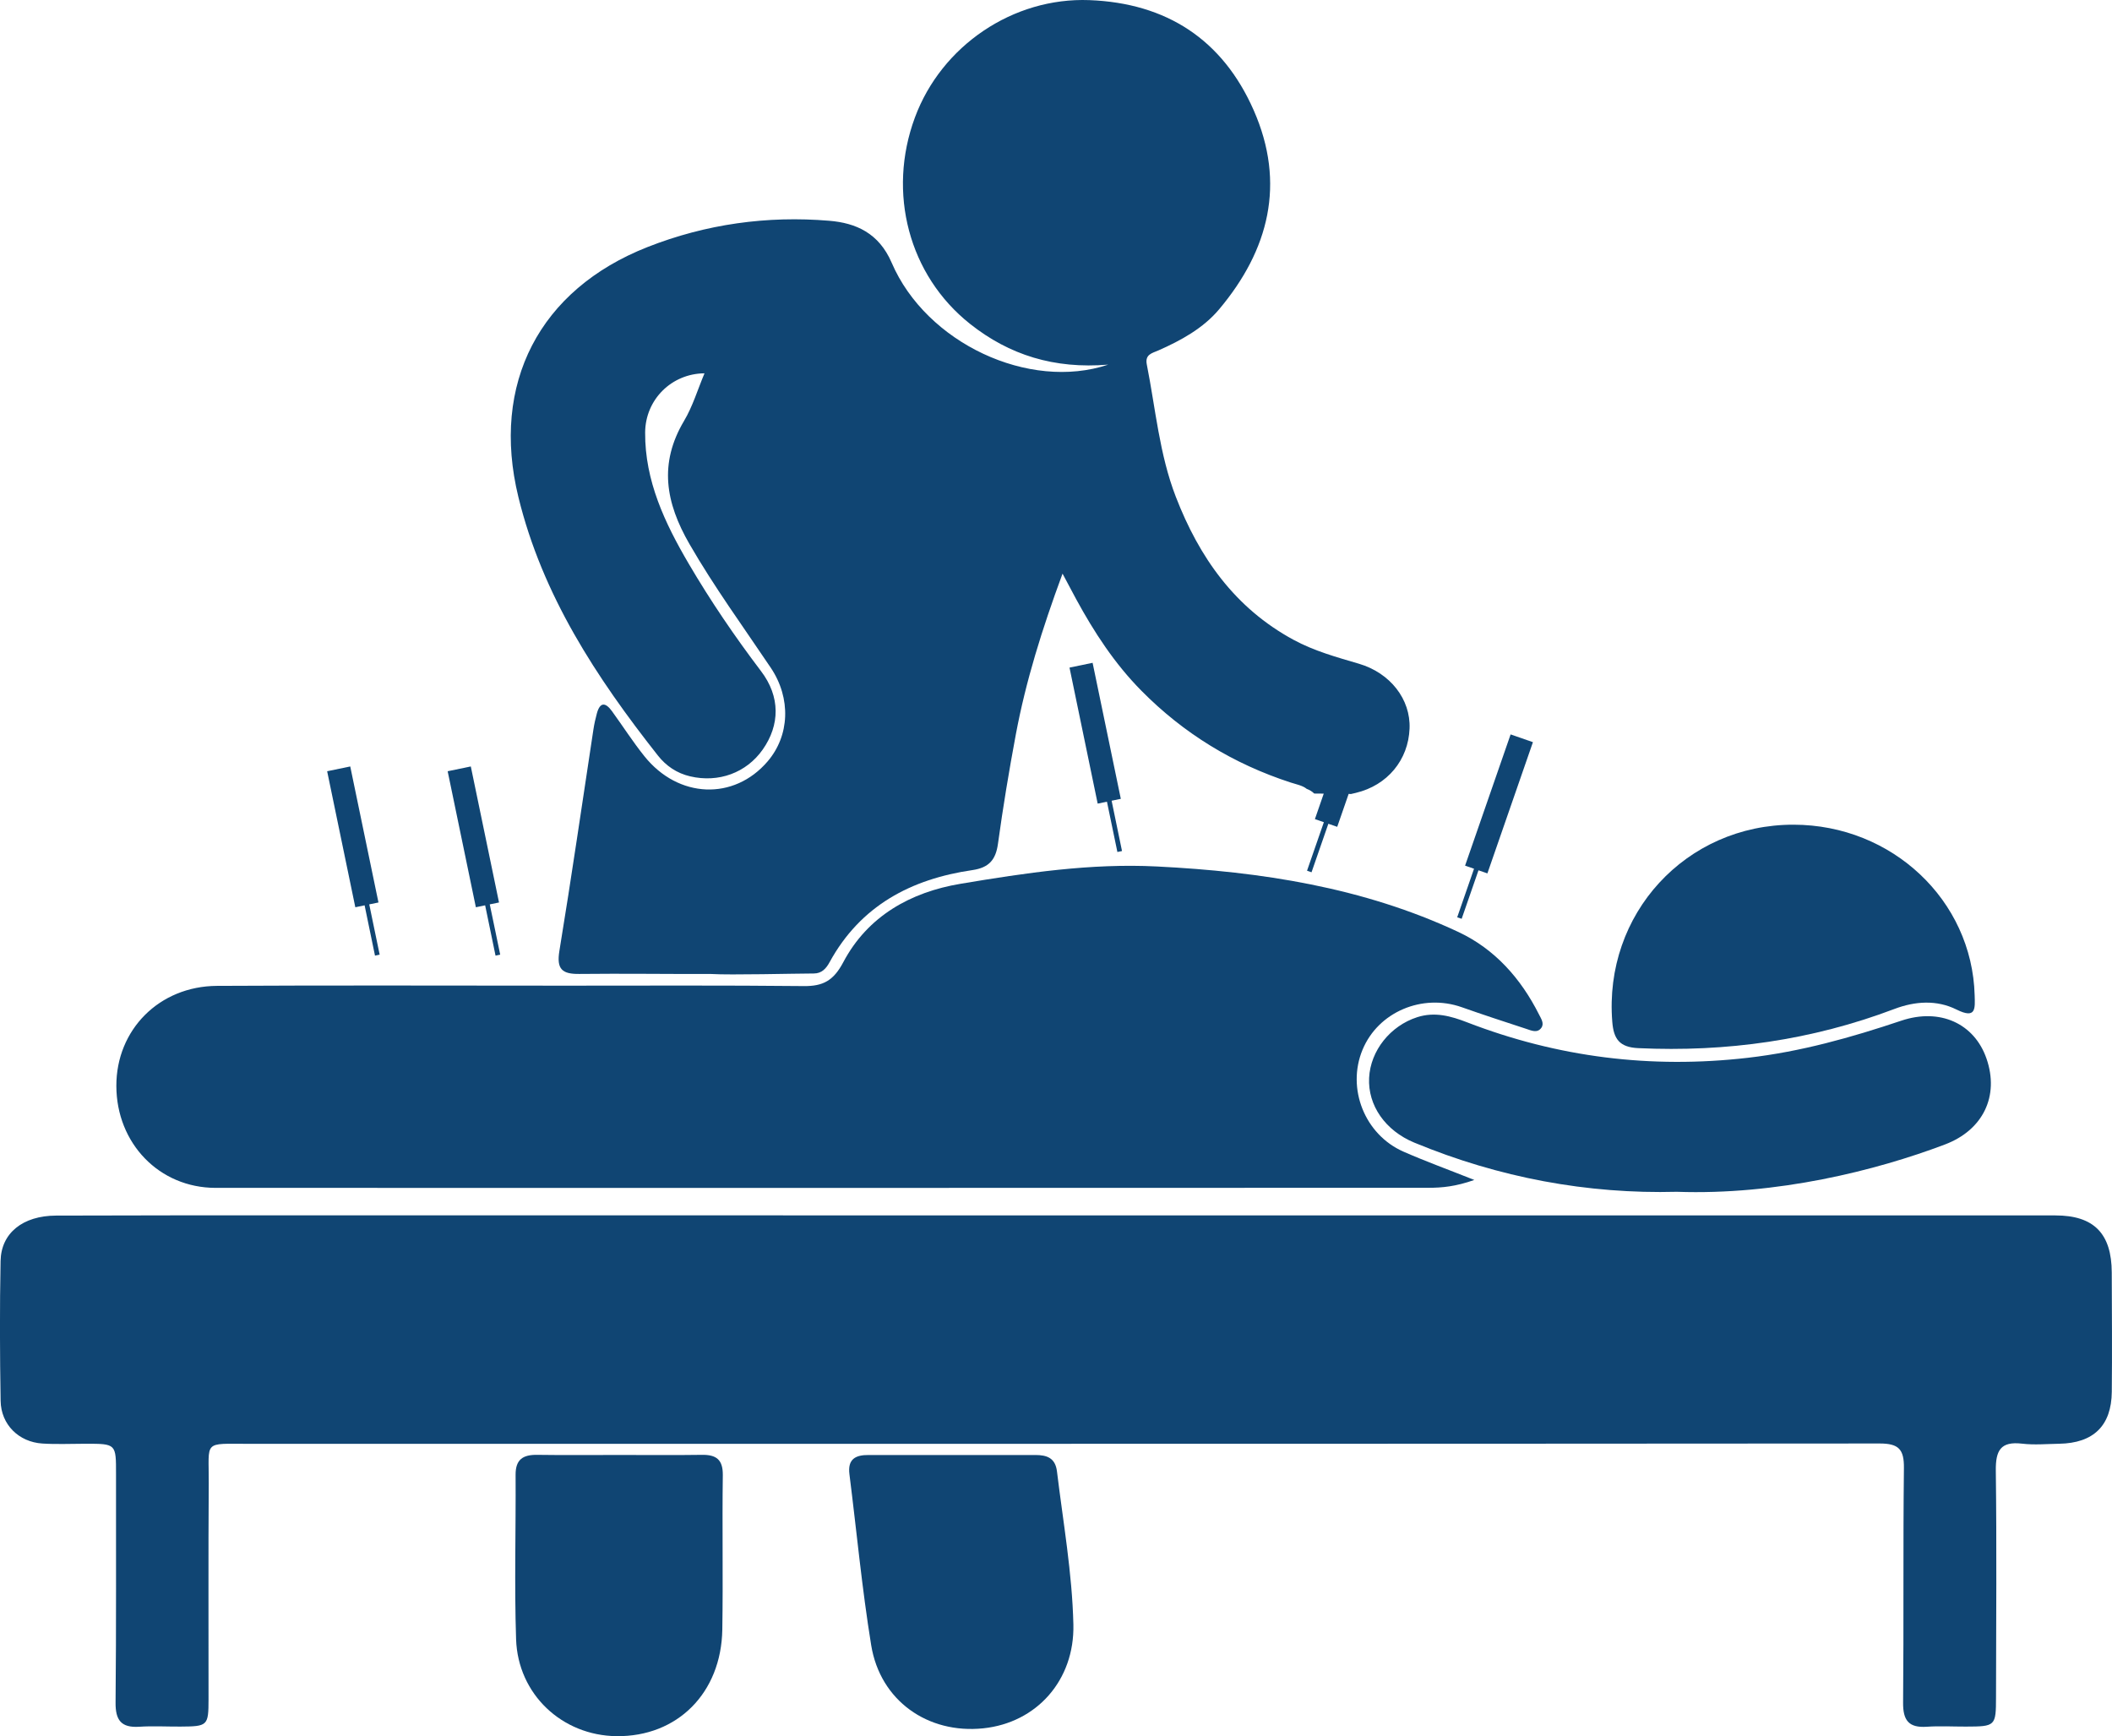 <?xml version="1.0" encoding="utf-8"?>
<!-- Generator: Adobe Illustrator 27.0.0, SVG Export Plug-In . SVG Version: 6.00 Build 0)  -->
<svg version="1.1" id="Layer_1" xmlns="http://www.w3.org/2000/svg" xmlns:xlink="http://www.w3.org/1999/xlink" x="0px" y="0px"
	 viewBox="0 0 512.07 420.96" style="enable-background:new 0 0 512.07 420.96;" xml:space="preserve">
<style type="text/css">
	.st0{fill:#104573;}
</style>
<g>
	<path class="st0" d="M256.23,294.69c80.71,0,161.42-0.01,242.13,0.01c9.33,0,13.62,4.41,13.65,13.84
		c0.03,9.64,0.11,19.29,0.01,28.93c-0.08,8.23-4.45,12.45-12.76,12.59c-2.99,0.05-6.03,0.33-8.98-0.02
		c-5.25-0.62-6.44,1.68-6.38,6.56c0.23,18.29,0.08,36.58,0.05,54.87c-0.01,7.06-0.11,7.15-7.32,7.17c-3.16,0.01-6.34-0.18-9.48,0.04
		c-4.36,0.29-5.77-1.54-5.73-5.85c0.18-18.95-0.02-37.91,0.2-56.87c0.05-4.53-1.24-5.97-5.91-5.96
		c-131.8,0.11-263.6,0.06-395.4,0.08c-11.2,0-9.63-0.91-9.7,9.54c-0.12,17.46-0.03,34.92-0.05,52.38c-0.01,6.44-0.18,6.6-6.82,6.64
		c-3.33,0.02-6.67-0.18-9.98,0.04c-4.37,0.28-5.78-1.58-5.74-5.86c0.18-18.46,0.09-36.91,0.11-55.37c0.01-7.39,0.04-7.39-7.37-7.39
		c-3.49,0-7,0.17-10.48-0.05c-5.73-0.36-10.04-4.6-10.13-10.35c-0.19-11.3-0.23-22.62-0.01-33.92c0.13-6.78,5.4-10.97,13.45-11
		c20.97-0.08,41.94-0.06,62.9-0.06C136.41,294.69,196.32,294.69,256.23,294.69z"/>
	<path class="st0" d="M357.46,286.1c-4.52,1.59-7.8,1.9-11.14,1.9c-98.01,0.01-196.02,0.06-294.03,0.02
		c-13.71-0.01-24.05-10.82-24.08-24.71c-0.03-13.6,10.36-24.19,24.4-24.27c28.12-0.16,56.24-0.05,84.36-0.05
		c19.3,0,38.61-0.1,57.91,0.1c4.7,0.05,7.22-1.33,9.58-5.79c5.92-11.19,16.34-16.99,28.42-19.01c15.73-2.64,31.58-5.01,47.62-4.2
		c25.22,1.26,49.98,5.06,73.09,15.88c8.82,4.13,15.14,11.25,19.54,19.98c0.53,1.05,1.33,2.2,0.58,3.26
		c-0.97,1.36-2.44,0.66-3.67,0.25c-5.22-1.71-10.44-3.41-15.61-5.24c-9.59-3.39-20.29,1.15-24.08,10.32
		c-3.88,9.38,0.52,20.55,9.92,24.69C345.55,281.55,350.97,283.52,357.46,286.1z"/>
	<path class="st0" d="M406.57,288.97c-21.68,0.57-43.1-3.41-63.66-11.92c-7.05-2.92-11.29-9.04-10.96-15.7
		c0.33-6.61,5.14-12.62,11.67-14.72c4.25-1.36,8.15-0.28,12.12,1.26c21.95,8.47,44.54,11.29,68.02,8.59
		c12.87-1.48,25.07-4.92,37.22-9c9.37-3.14,17.71,0.67,20.66,9.19c3.14,9.06-0.81,17.32-10.06,20.82
		C454.73,283.88,430.79,289.82,406.57,288.97z"/>
	<path class="st0" d="M434.88,199.96c23.87,0.04,43.27,18.33,43.89,41.36c0.09,3.18,0.4,5.85-4.4,3.46
		c-4.78-2.38-10.05-2.04-15.06-0.14c-20.03,7.59-40.73,10.49-62.09,9.5c-4.62-0.21-5.98-2.27-6.31-6.37
		C388.8,221.64,408.72,199.92,434.88,199.96z"/>
	<path class="st0" d="M150.23,352.78c6.65,0,13.31,0.07,19.96-0.03c3.49-0.05,5.11,1.16,5.06,4.95
		c-0.17,12.46,0.08,24.93-0.12,37.39c-0.25,15.43-10.92,26.04-25.66,25.87c-13.17-0.15-23.89-10.12-24.34-23.49
		c-0.44-13.28-0.04-26.59-0.12-39.88c-0.02-3.76,1.82-4.89,5.26-4.84C136.93,352.85,143.58,352.78,150.23,352.78z"/>
	<path class="st0" d="M230.58,352.79c6.82,0,13.64,0.01,20.45,0c2.77,0,4.84,0.68,5.24,3.98c1.5,12.36,3.69,24.65,3.98,37.12
		c0.31,13.48-8.88,23.82-21.85,25.17c-13.46,1.4-24.98-6.71-27.17-20.13c-2.24-13.75-3.53-27.66-5.28-41.49
		c-0.46-3.67,1.48-4.68,4.67-4.65C217.28,352.82,223.93,352.79,230.58,352.79z"/>
	<polygon class="st0" points="84.92,185.84 79.32,187 86.15,219.98 88.4,219.51 90.92,231.71 92.05,231.47 89.52,219.28 
		91.76,218.82 	"/>
	<polygon class="st0" points="114.15,185.84 108.54,187 115.38,219.98 117.63,219.51 120.15,231.71 121.28,231.47 118.75,219.28 
		120.99,218.82 	"/>
	<polygon class="st0" points="264.91,160.71 259.31,161.87 266.14,194.85 268.39,194.39 270.92,206.58 272.04,206.35 269.52,194.15 
		271.75,193.69 	"/>
	<polygon class="st0" points="371.67,179.95 366.26,178.07 355.22,209.89 357.39,210.64 353.31,222.41 354.39,222.78 358.47,211.02 
		360.63,211.77 	"/>
	<path class="st0" d="M329.5,160.94c-5.43-1.6-10.89-3.1-15.9-5.82c-14.2-7.7-22.85-19.99-28.52-34.68
		c-3.99-10.32-4.9-21.33-7.03-32.07c-0.49-2.44,1.3-2.74,2.76-3.38c5.54-2.44,10.92-5.4,14.78-10
		c12.07-14.36,16.19-30.49,8.39-48.23C296.44,9.6,282.85,0.75,264.12,0.03c-18.51-0.7-35.85,11.06-42.29,28.45
		c-6.77,18.26-1.47,38.29,13.36,50.05c9.52,7.55,20.4,10.97,33.51,9.88c-19.23,6.44-44.15-5.26-52.5-24.69
		c-3.11-7.23-8.69-9.65-15.12-10.19c-15.09-1.26-29.91,0.79-44.08,6.37c-26.25,10.33-38.01,33.16-31.32,60.59
		c5.81,23.84,18.91,43.78,33.83,62.7c1.99,2.52,4.59,4.3,7.83,5.05c6.87,1.61,13.62-0.85,17.59-6.5c4.17-5.95,4.31-12.81-0.42-19.02
		c-6.35-8.37-12.24-17.02-17.54-26.06c-5.75-9.81-10.63-20.07-10.55-31.79c0.05-8,6.43-14.3,14.39-14.35
		c-1.67,3.97-2.86,8.01-4.95,11.52c-6.15,10.36-4.5,19.81,1.31,29.88c6,10.41,13.04,20.06,19.71,29.99
		c4.98,7.42,4.57,16.48-0.77,22.71c-8.16,9.53-21.65,9.01-29.87-1.26c-2.81-3.5-5.23-7.3-7.87-10.93c-1.51-2.08-2.86-2.33-3.65,0.53
		c-0.35,1.28-0.64,2.59-0.84,3.9c-2.73,17.9-5.31,35.82-8.25,53.69c-0.73,4.42,0.64,5.65,4.8,5.6c10.65-0.12,21.31,0.04,31.96,0.01
		c4.81,0.29,20.09-0.11,24.92-0.12c1.91,0,2.99-1.19,3.83-2.74c7.5-13.71,19.74-20.16,34.64-22.33c3.94-0.58,5.64-2.43,6.18-6.36
		c1.22-8.88,2.69-17.74,4.34-26.56c2.42-12.89,6.31-25.38,11.32-38.96c1.57,2.94,2.4,4.54,3.27,6.13
		c4.38,8.06,9.36,15.7,15.86,22.27c10.25,10.37,22.33,17.75,36.19,22.25c1.25,0.41,2.91,0.72,3.87,1.53
		c0.72,0.27,1.34,0.65,1.83,1.14c0.77,0,1.54,0.02,2.31,0.02l-2.14,6.18l2.17,0.75l-4.08,11.76l1.09,0.38l4.08-11.76l2.15,0.74
		l2.77-7.98h0.12c0.15,0,0.29,0.01,0.43,0.03c0.39-0.1,0.79-0.18,1.19-0.28c7.66-1.82,12.74-7.98,13.03-15.61
		C342.04,169.55,337.07,163.17,329.5,160.94z"/>
</g>
</svg>
